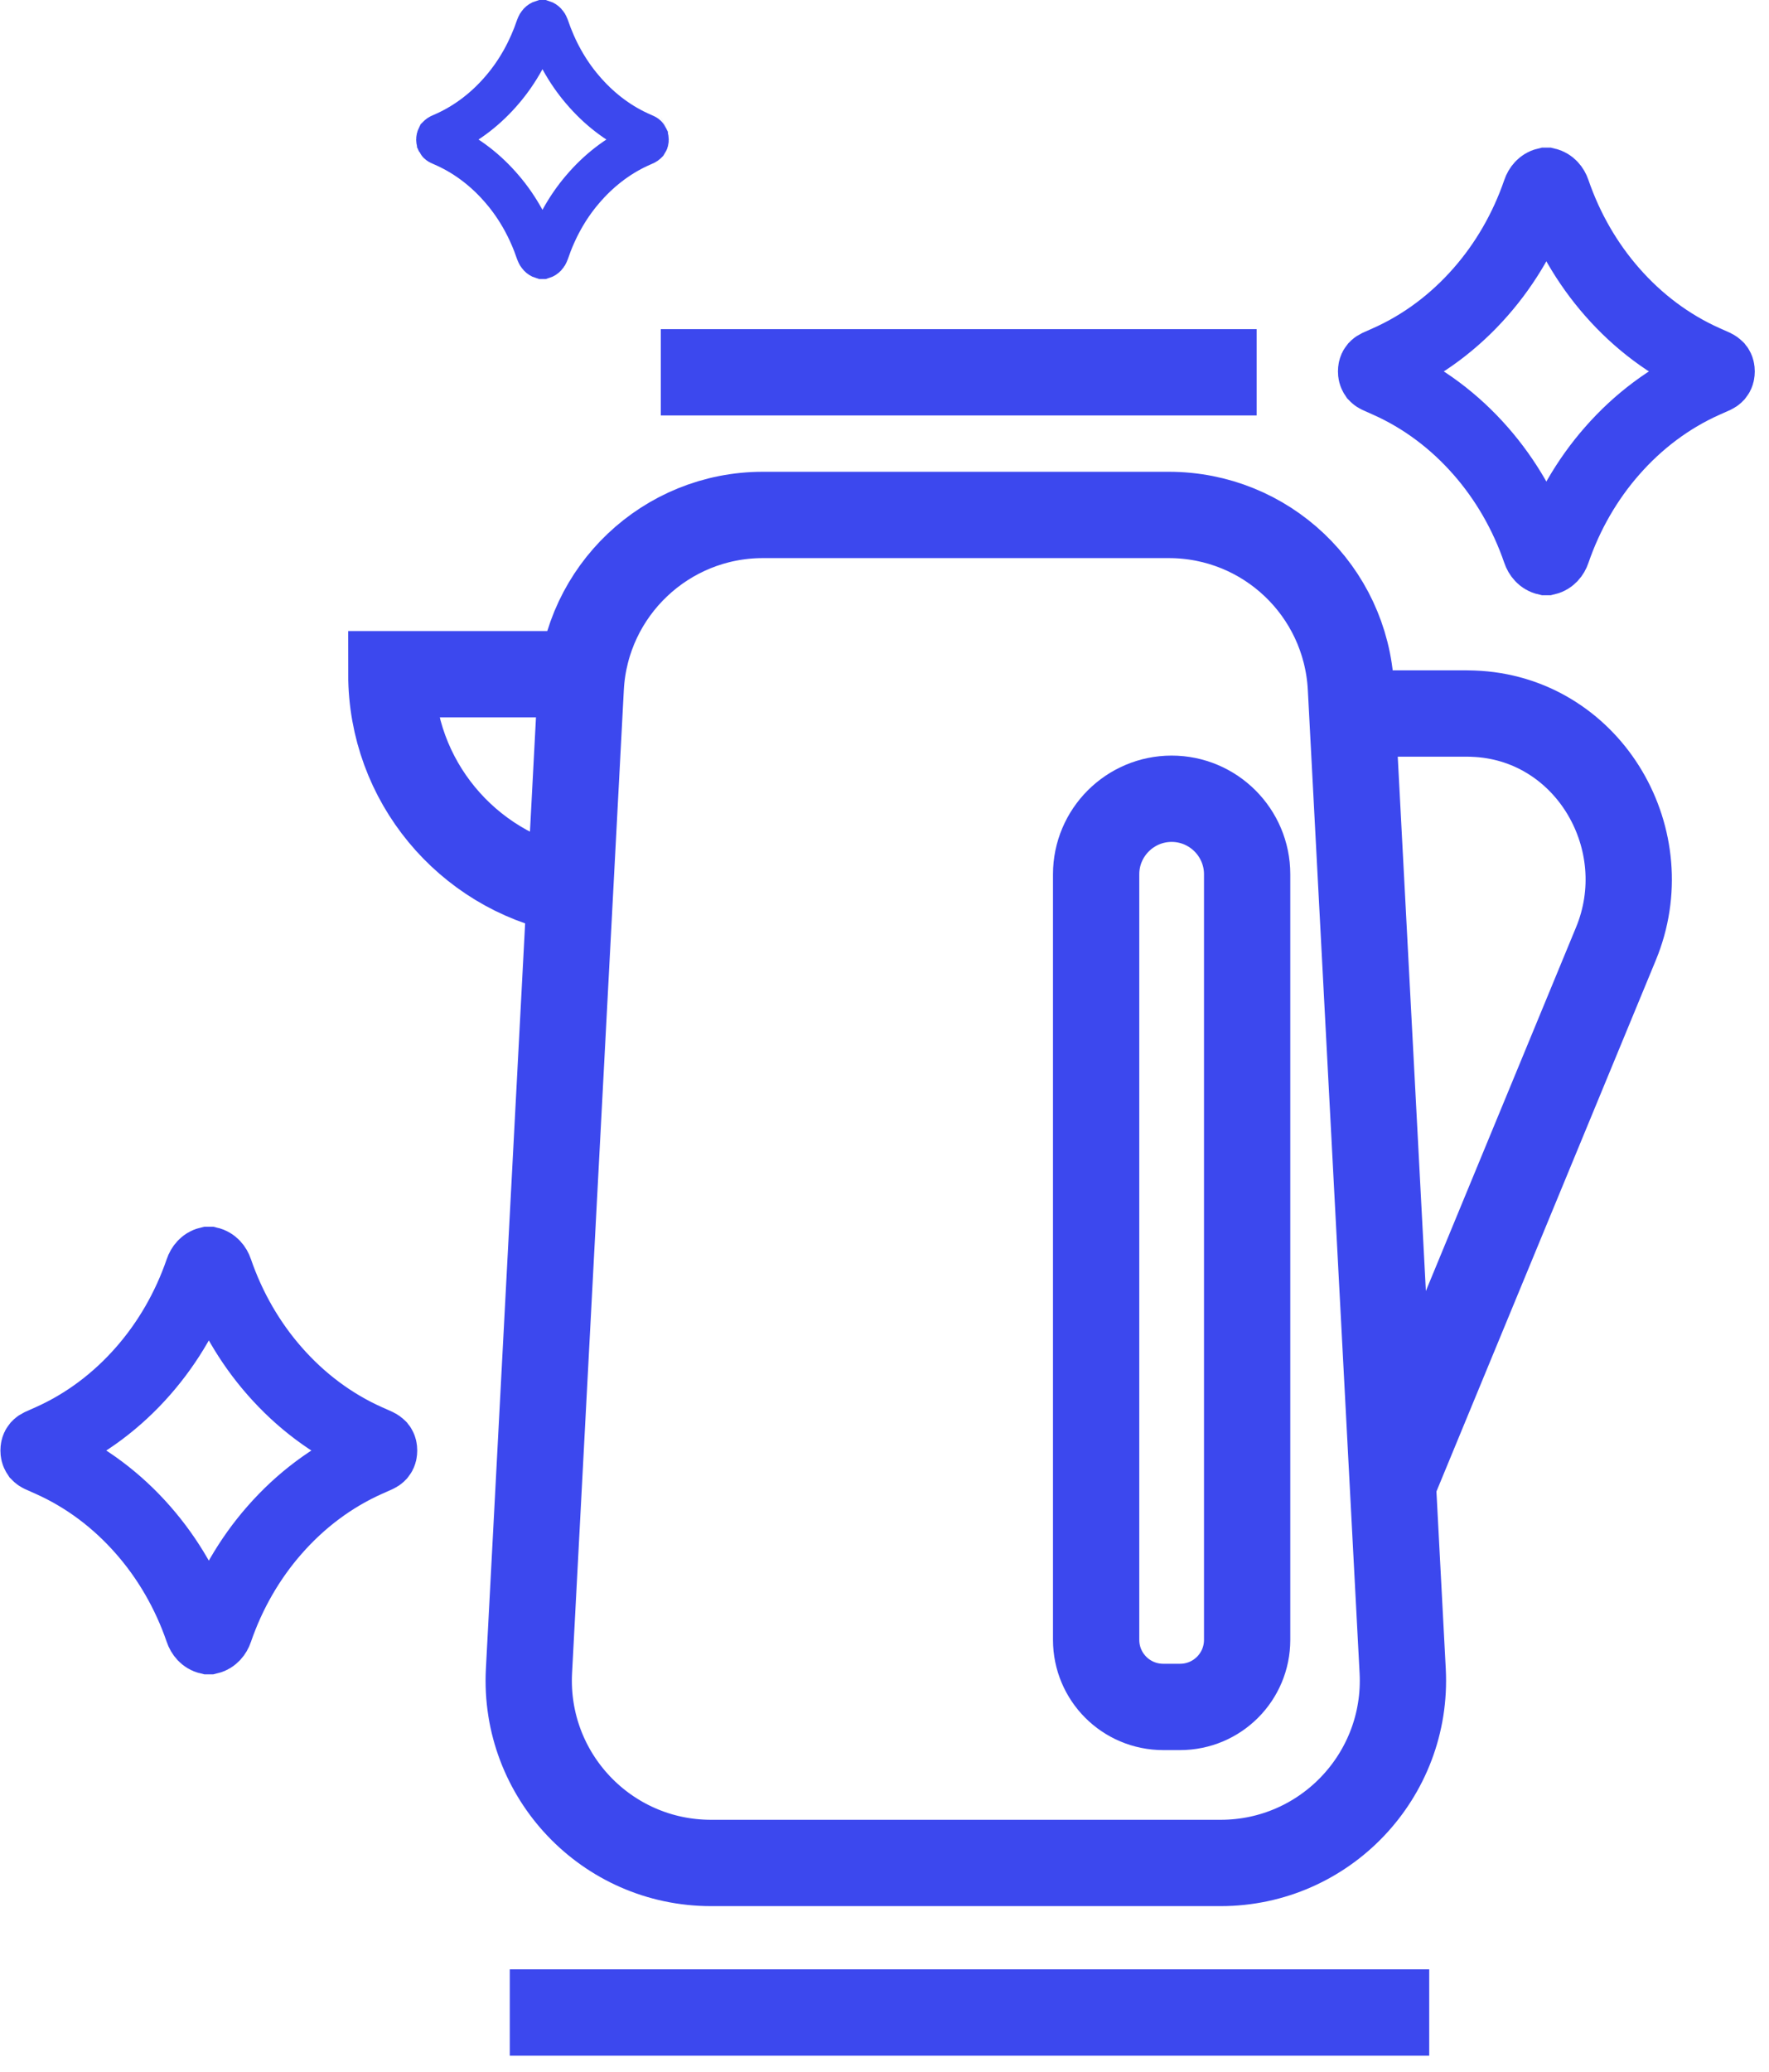 <svg width="82" height="96" viewBox="0 0 82 96" fill="none" xmlns="http://www.w3.org/2000/svg">
<g clip-path="url(#clip0)">
<path d="M32.96 86.32H56.58C61.42 86.32 65.27 82.26 65.02 77.43L62.62 31.86C62.38 27.37 58.68 23.86 54.18 23.86H35.36C30.87 23.86 27.16 27.38 26.92 31.86L24.52 77.43C24.27 82.27 28.12 86.32 32.96 86.32Z" stroke="#3C48EE" stroke-width="4" stroke-miterlimit="10"/>
<path d="M26.32 41.26C21.65 40.31 18.14 36.18 18.14 31.24H26.98" stroke="#3C48EE" stroke-width="4" stroke-miterlimit="10"/>
<path d="M30.63 17.25H58.25" stroke="#3C48EE" stroke-width="4" stroke-miterlimit="10" stroke-linejoin="round"/>
<path d="M23.63 93.25H66.25" stroke="#3C48EE" stroke-width="4" stroke-miterlimit="10"/>
<path d="M53.92 79.09H54.7C56.42 79.09 57.81 77.7 57.81 75.98V40.51C57.81 38.58 56.24 37.01 54.31 37.01C52.38 37.01 50.81 38.58 50.81 40.51V75.98C50.81 77.7 52.2 79.09 53.92 79.09Z" stroke="#3C48EE" stroke-width="4" stroke-miterlimit="10"/>
<path d="M63.51 33.06H67.98C68.16 33.06 68.35 33.07 68.53 33.08C73.7 33.43 76.89 38.95 74.9 43.74L64.56 68.77" stroke="#3C48EE" stroke-width="4" stroke-miterlimit="10"/>
<path d="M79.67 17.21C79.67 17.27 79.66 17.34 79.62 17.39L79.61 17.4C79.58 17.44 79.54 17.46 79.5 17.48L79.03 17.69C77.39 18.42 75.93 19.52 74.73 20.89C73.57 22.21 72.65 23.79 72.05 25.54C71.99 25.72 71.86 25.87 71.69 25.91H71.67C71.5 25.87 71.37 25.72 71.31 25.54C70.71 23.79 69.79 22.21 68.63 20.89C67.43 19.52 65.97 18.42 64.33 17.69L63.86 17.48C63.82 17.46 63.78 17.44 63.75 17.4L63.74 17.39C63.7 17.33 63.69 17.27 63.69 17.21C63.69 17.15 63.7 17.08 63.74 17.03L63.75 17.02C63.78 16.98 63.82 16.96 63.86 16.94L64.33 16.73C65.97 16 67.43 14.9 68.63 13.53C69.79 12.21 70.71 10.63 71.31 8.88C71.37 8.7 71.5 8.55 71.67 8.51H71.69C71.86 8.55 71.99 8.7 72.05 8.88C72.65 10.63 73.57 12.21 74.73 13.53C75.93 14.9 77.39 16 79.03 16.73L79.5 16.94C79.54 16.96 79.58 16.99 79.61 17.02L79.62 17.03C79.66 17.08 79.67 17.15 79.67 17.21Z" stroke="#3C48EE" stroke-width="3.341" stroke-miterlimit="10"/>
<path d="M17.67 67.21C17.67 67.27 17.66 67.34 17.62 67.39L17.61 67.4C17.58 67.44 17.54 67.46 17.5 67.48L17.03 67.69C15.39 68.42 13.93 69.52 12.73 70.89C11.57 72.21 10.65 73.79 10.05 75.54C9.99 75.72 9.86 75.87 9.69 75.91H9.67C9.5 75.87 9.37 75.72 9.31 75.54C8.71 73.79 7.79 72.21 6.63 70.89C5.43 69.52 3.97 68.42 2.33 67.69L1.86 67.48C1.82 67.46 1.78 67.44 1.75 67.4L1.74 67.39C1.7 67.33 1.69 67.27 1.69 67.21C1.69 67.15 1.7 67.08 1.74 67.03L1.75 67.02C1.78 66.98 1.82 66.96 1.86 66.94L2.33 66.73C3.97 66 5.43 64.9 6.63 63.53C7.79 62.21 8.71 60.63 9.31 58.88C9.37 58.7 9.5 58.55 9.67 58.51H9.69C9.86 58.55 9.99 58.7 10.05 58.88C10.65 60.63 11.57 62.21 12.73 63.53C13.93 64.9 15.39 66 17.03 66.73L17.5 66.94C17.54 66.96 17.58 66.99 17.61 67.02L17.62 67.03C17.66 67.08 17.67 67.15 17.67 67.21Z" stroke="#3C48EE" stroke-width="3.341" stroke-miterlimit="10"/>
<path d="M30 6.47C30 6.51 29.99 6.55 29.97 6.58L29.96 6.59C29.94 6.61 29.92 6.63 29.9 6.64L29.61 6.77C28.61 7.23 27.73 7.92 27 8.78C26.29 9.61 25.74 10.6 25.37 11.7C25.33 11.81 25.25 11.9 25.15 11.93H25.14C25.04 11.9 24.96 11.81 24.92 11.7C24.55 10.6 24 9.61 23.29 8.78C22.56 7.92 21.68 7.23 20.68 6.77L20.39 6.64C20.37 6.63 20.34 6.61 20.33 6.59C20.33 6.59 20.33 6.58 20.32 6.58C20.3 6.55 20.29 6.5 20.29 6.47C20.29 6.43 20.3 6.39 20.32 6.35L20.33 6.34C20.35 6.32 20.37 6.3 20.39 6.29L20.68 6.16C21.68 5.7 22.56 5.01 23.29 4.15C24 3.32 24.55 2.33 24.92 1.23C24.96 1.12 25.04 1.03 25.14 1H25.15C25.25 1.03 25.33 1.12 25.37 1.23C25.74 2.33 26.29 3.32 27 4.15C27.73 5.01 28.61 5.7 29.61 6.16L29.9 6.29C29.92 6.3 29.95 6.32 29.96 6.34C29.96 6.34 29.96 6.35 29.97 6.35C29.99 6.39 30 6.43 30 6.47Z" stroke="#3C48EE" stroke-width="2" stroke-miterlimit="10"/>
</g>
<defs>
<clipPath id="clip0">
<rect width="81.34" height="95.25" fill="white"/>
</clipPath>
</defs>
</svg>
